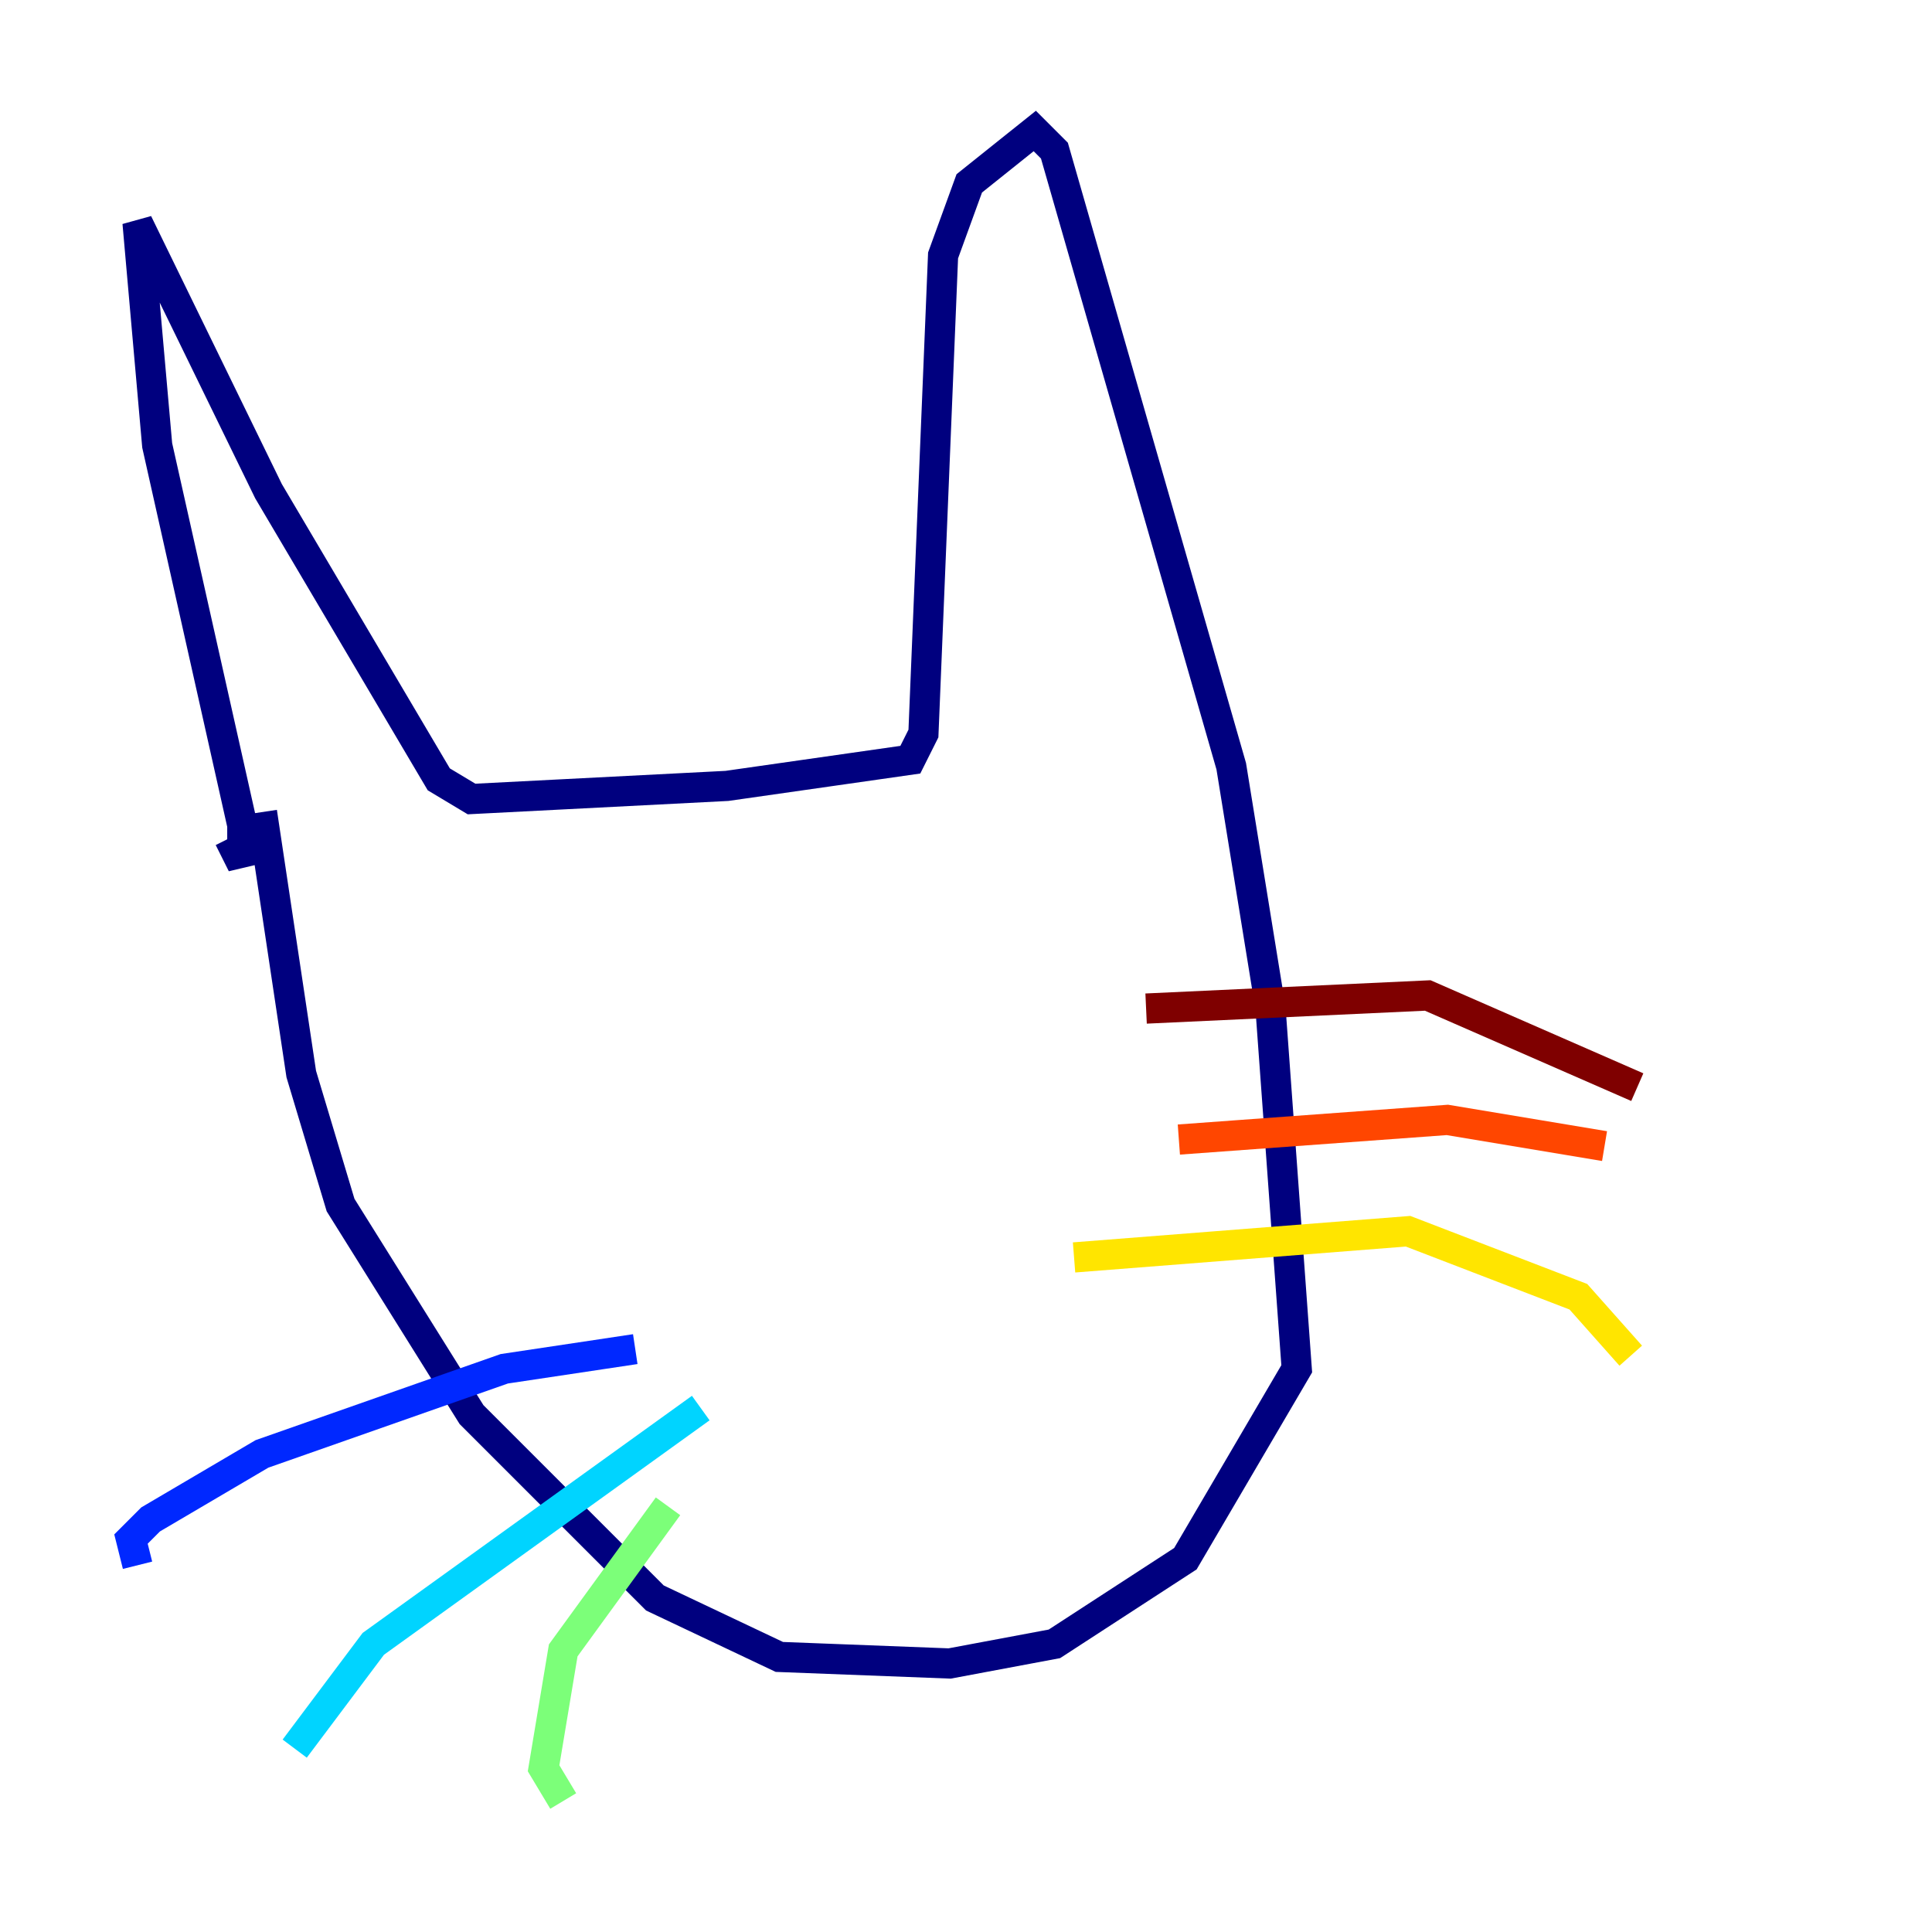 <?xml version="1.0" encoding="utf-8" ?>
<svg baseProfile="tiny" height="128" version="1.2" viewBox="0,0,128,128" width="128" xmlns="http://www.w3.org/2000/svg" xmlns:ev="http://www.w3.org/2001/xml-events" xmlns:xlink="http://www.w3.org/1999/xlink"><defs /><polyline fill="none" points="15.186,55.539 16.054,57.275 16.054,54.671 10.414,29.505 9.112,14.752 17.79,32.542 29.071,51.634 31.241,52.936 48.163,52.068 60.312,50.332 61.18,48.597 62.481,16.922 64.217,12.149 68.556,8.678 69.858,9.98 81.573,50.766 84.176,66.82 85.912,90.685 78.536,103.268 69.858,108.909 62.915,110.21 51.634,109.776 43.39,105.871 31.241,93.722 22.563,79.837 19.959,71.159 17.356,53.803" stroke="#00007f" stroke-width="2" /><polyline fill="none" points="42.088,89.383 33.41,90.685 17.356,96.325 9.98,100.664 8.678,101.966 9.112,103.702" stroke="#0028ff" stroke-width="2" /><polyline fill="none" points="46.427,93.288 24.732,108.909 19.525,115.851" stroke="#00d4ff" stroke-width="2" /><polyline fill="none" points="44.258,99.797 37.315,109.342 36.014,117.153 37.315,119.322" stroke="#7cff79" stroke-width="2" /><polyline fill="none" points="71.159,83.308 93.288,81.573 104.57,85.912 108.041,89.817" stroke="#ffe500" stroke-width="2" /><polyline fill="none" points="78.102,75.498 95.891,74.197 106.305,75.932" stroke="#ff4600" stroke-width="2" /><polyline fill="none" points="75.932,66.82 94.59,65.953 108.475,72.027" stroke="#7f0000" stroke-width="2" /></svg>